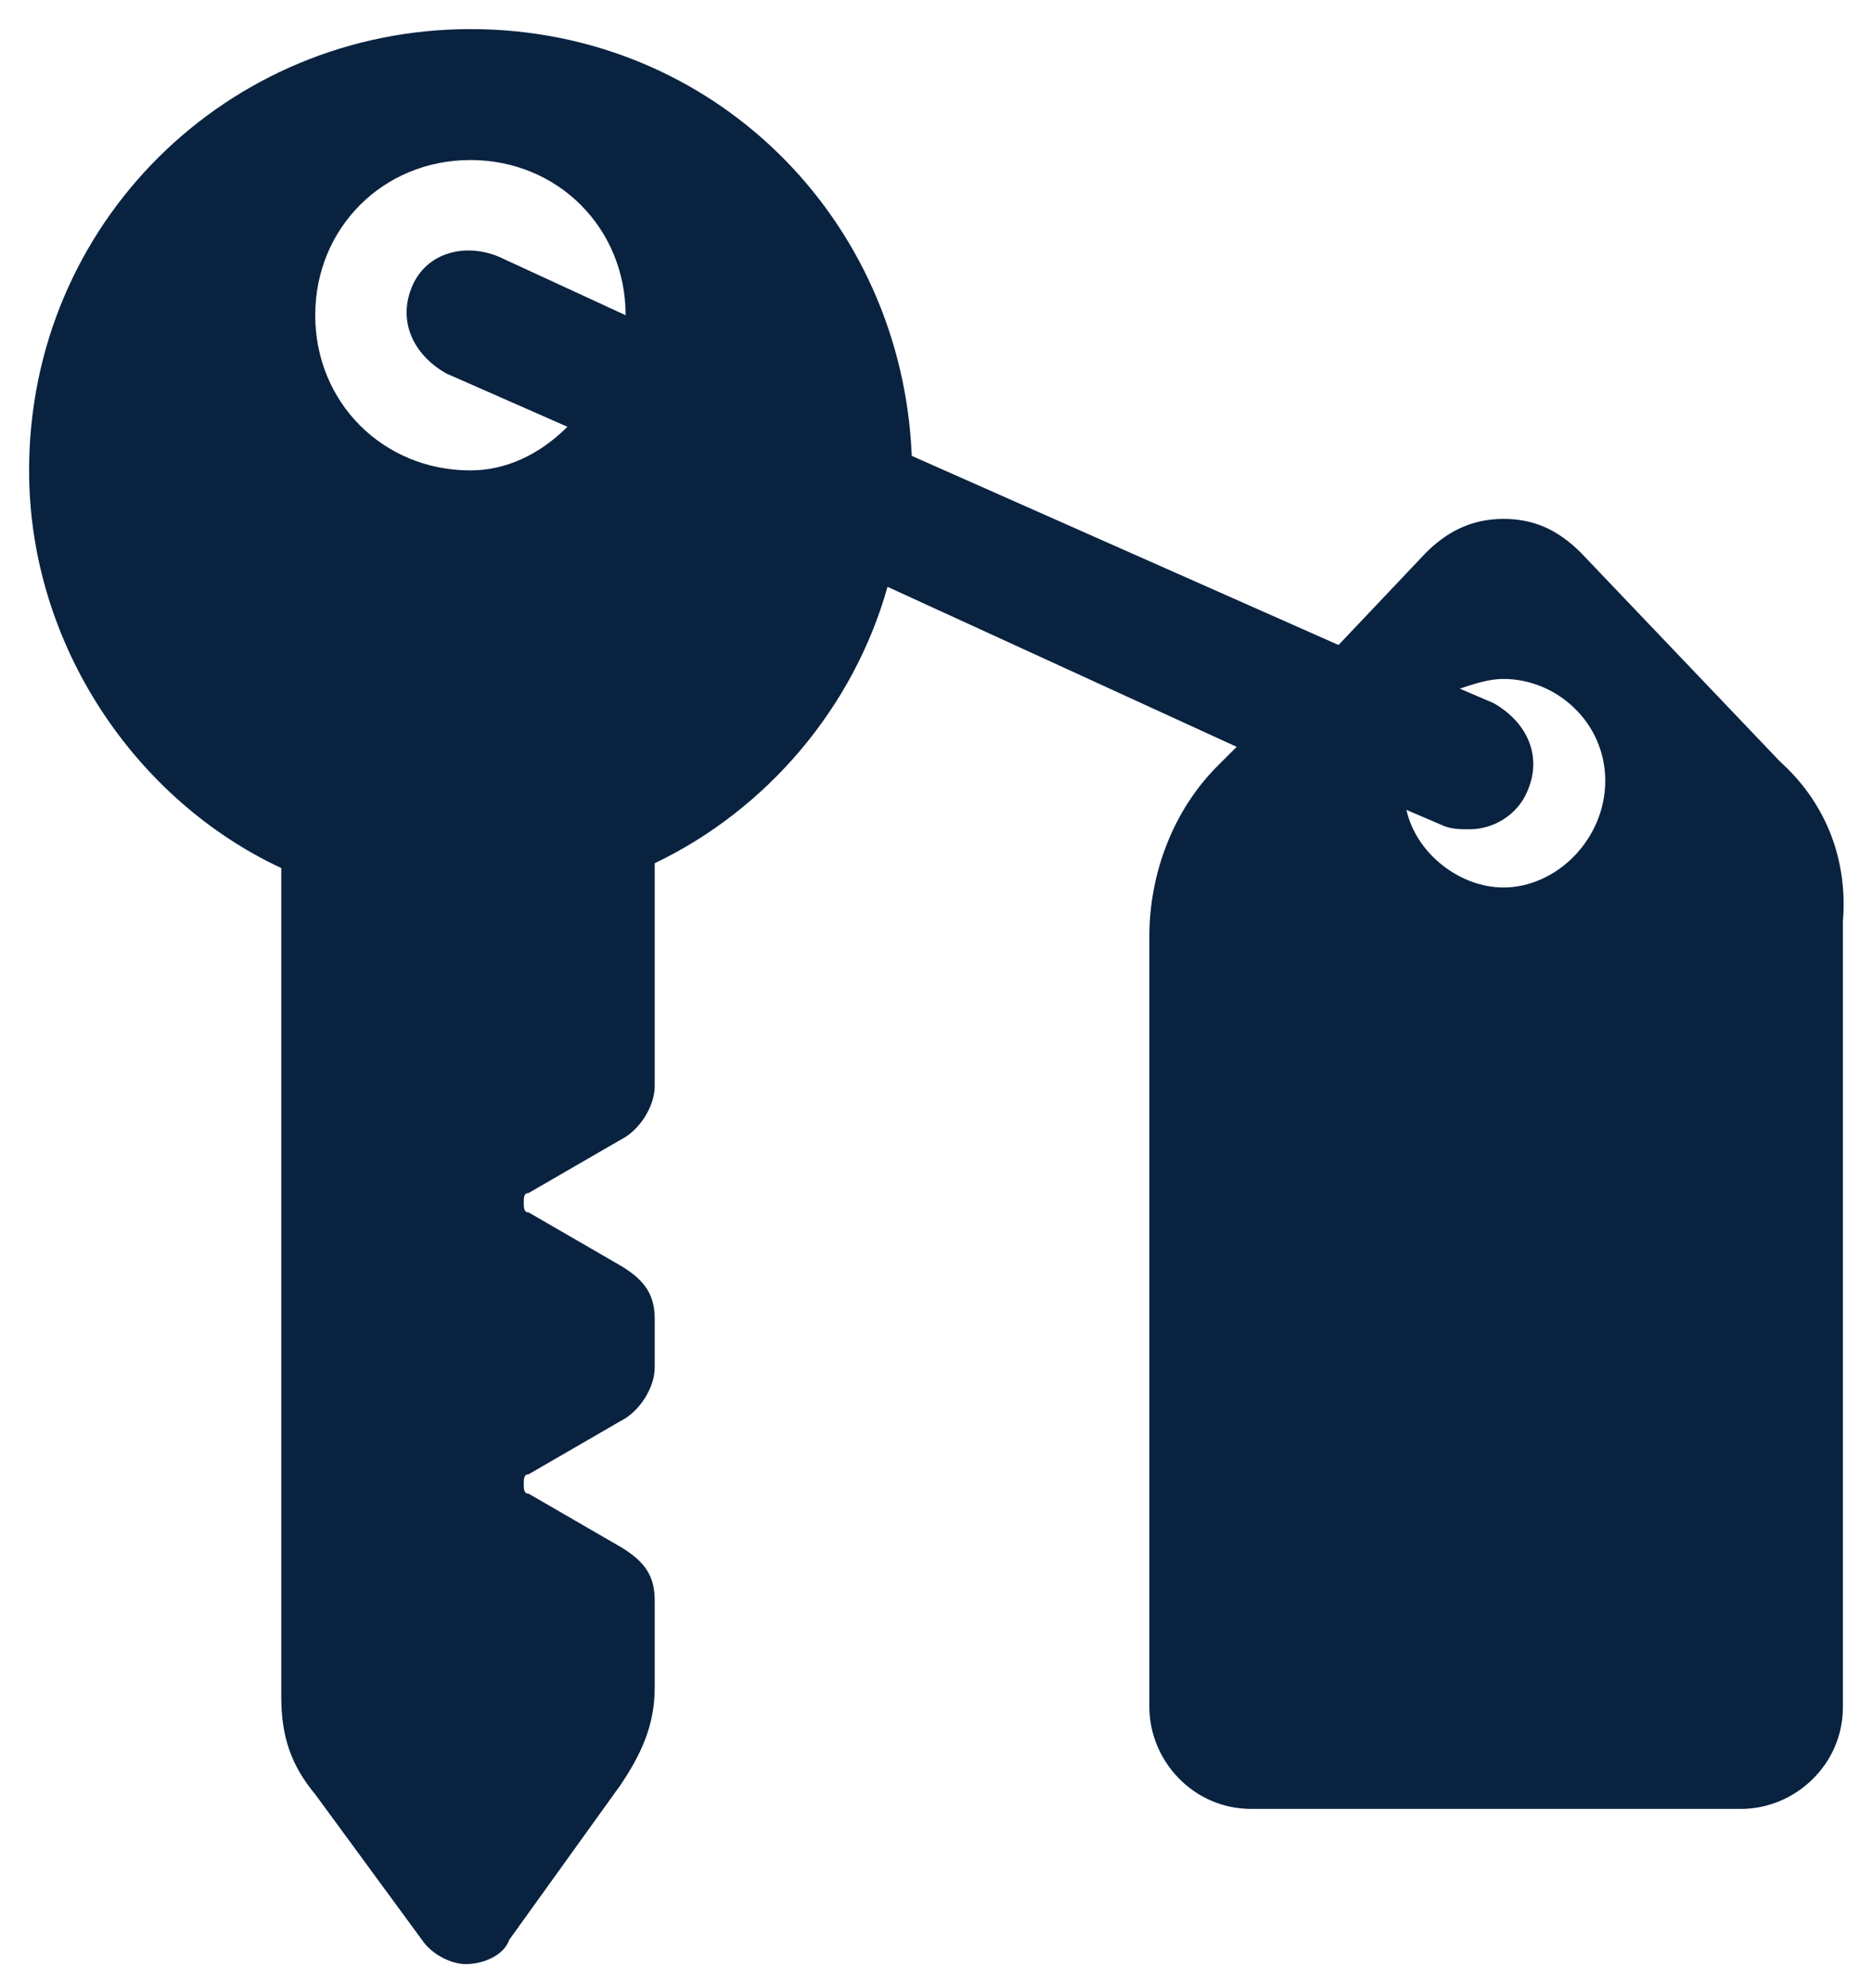 <?xml version="1.0" encoding="utf-8"?>
<!-- Generator: Adobe Illustrator 25.2.1, SVG Export Plug-In . SVG Version: 6.00 Build 0)  -->
<svg version="1.1" id="Capa_1" xmlns="http://www.w3.org/2000/svg" xmlns:xlink="http://www.w3.org/1999/xlink" x="0px" y="0px"
	 viewBox="0 0 38.6 41" style="enable-background:new 0 0 38.6 41;" xml:space="preserve">
<style type="text/css">
	.st0{fill:#092240;}
</style>
<path id="XMLID_322_" class="st0" d="M36.7,15.7l-4.1-4.3c-0.5-0.5-1-0.7-1.6-0.7c-0.7,0-1.2,0.3-1.6,0.7l-1.8,1.9l-8.8-3.9
	c-0.2-4.9-4.1-8.8-9.1-8.8s-9.1,4-9.1,9.1c0,3.6,2.2,6.8,5.2,8.2v17.1c0,0.8,0.2,1.4,0.7,2L8.7,40c0.2,0.3,0.6,0.5,0.9,0.5
	c0.4,0,0.8-0.2,0.9-0.5l2.3-3.2c0.4-0.6,0.7-1.2,0.7-2V33c0-0.5-0.2-0.8-0.7-1.1l-1.9-1.1c-0.1,0-0.1-0.1-0.1-0.2s0-0.2,0.1-0.2
	l1.9-1.1c0.4-0.2,0.7-0.7,0.7-1.1v-1c0-0.5-0.2-0.8-0.7-1.1l-1.9-1.1c-0.1,0-0.1-0.1-0.1-0.2c0-0.1,0-0.2,0.1-0.2l1.9-1.1
	c0.4-0.2,0.7-0.7,0.7-1.1v-4.6c2.3-1.1,4.1-3.2,4.8-5.7l7.2,3.3l-0.4,0.4c-0.9,0.9-1.4,2.2-1.4,3.5v15.9c0,1.1,0.9,2.1,2.1,2.1h10.1
	c1.1,0,2.1-0.9,2.1-2.1V19C38.1,17.8,37.7,16.6,36.7,15.7z M9.7,9.7c-1.8,0-3.2-1.4-3.2-3.2s1.4-3.2,3.2-3.2s3.2,1.4,3.2,3.2l0,0
	l-2.6-1.2C9.6,5,8.8,5.2,8.5,5.9c-0.3,0.7,0,1.4,0.7,1.8l2.5,1.1C11.1,9.4,10.4,9.7,9.7,9.7z M31,18.3c-0.9,0-1.8-0.7-2-1.6l0.7,0.3
	c0.2,0.1,0.4,0.1,0.6,0.1c0.5,0,1-0.3,1.2-0.8c0.3-0.7,0-1.4-0.7-1.8l-0.7-0.3c0.3-0.1,0.6-0.2,0.9-0.2c1.1,0,2.1,0.9,2.1,2.1
	C33.1,17.3,32.1,18.3,31,18.3z"/>
</svg>
